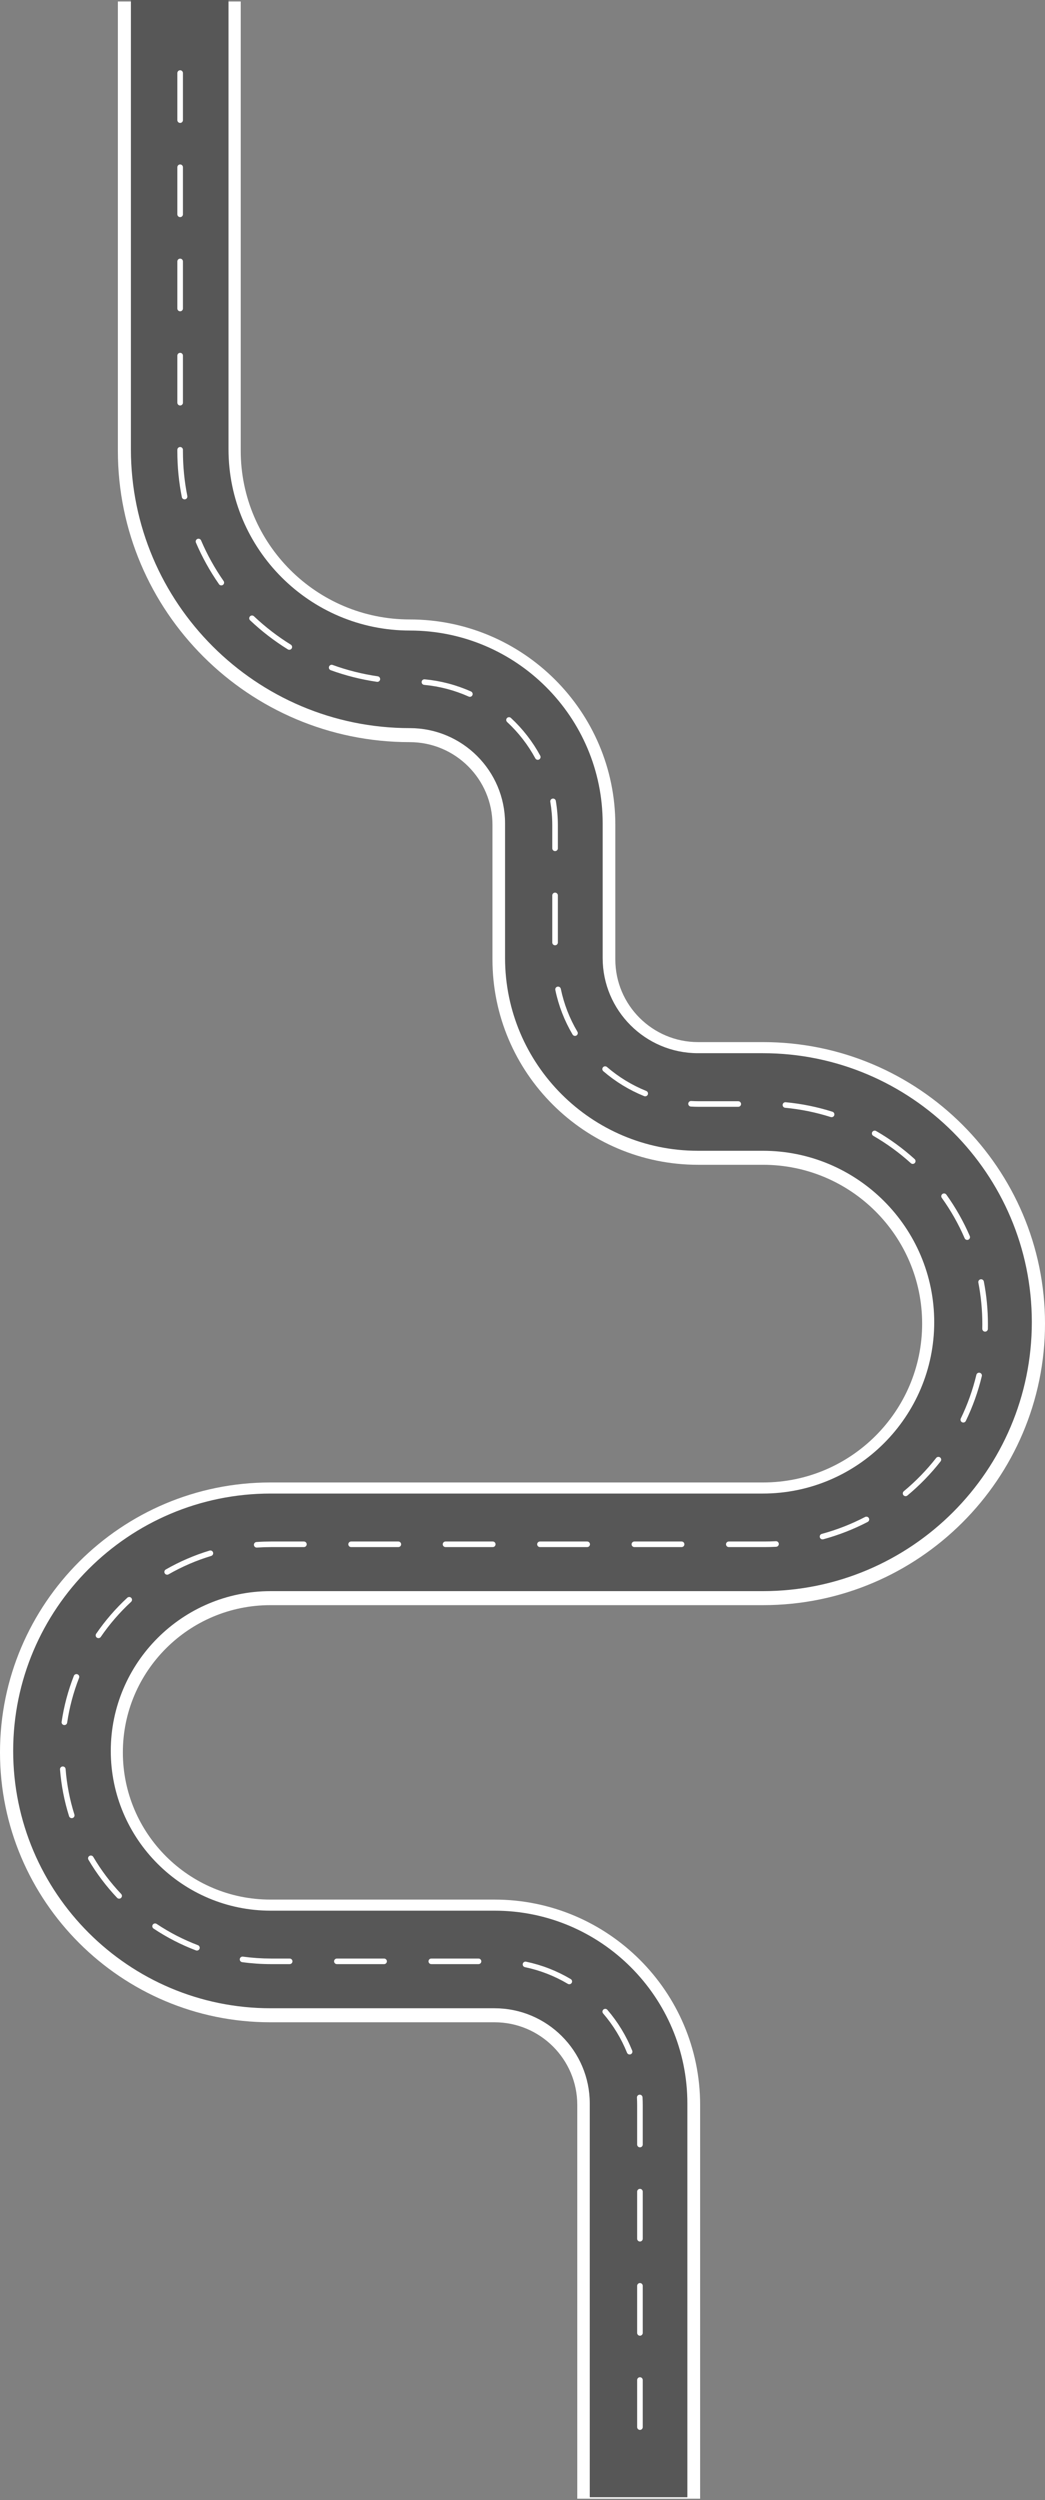 <svg width="357" height="854" viewBox="0 0 357 854" fill="none" xmlns="http://www.w3.org/2000/svg">
<rect x="0" y="0" width="357" height="854" fill="#808080" stroke="none"/>
<path fill-rule="evenodd" clip-rule="evenodd" d="M0 598.571C0 547.735 41.421 506.378 92.336 506.378H260.688C290.652 506.378 315.029 482.038 315.029 452.121C315.029 422.205 290.652 397.866 260.688 397.866H238.477C199.748 397.866 168.239 366.407 168.239 327.738V281.72C168.239 266.158 155.559 253.498 139.973 253.498C84.995 253.498 40.267 208.84 40.267 153.948V0.5L82.238 0.5V153.948C82.238 185.733 108.138 211.592 139.973 211.592C178.702 211.592 210.211 243.051 210.211 281.72V327.738C210.211 343.299 222.891 355.96 238.477 355.96H260.688C313.795 355.96 357 399.098 357 452.121C357 505.145 313.795 548.284 260.688 548.284H92.336C64.564 548.284 41.971 570.842 41.971 598.57C41.971 626.298 64.564 648.857 92.336 648.857H168.944C207.674 648.857 239.183 680.316 239.183 718.986V853.5H197.211V718.986C197.211 703.423 184.531 690.763 168.944 690.763H92.336C41.421 690.763 0 649.405 0 598.571" fill="white"/>
<path fill-rule="evenodd" clip-rule="evenodd" d="M4.5 598.071C4.5 549.598 43.949 510.163 92.439 510.163H260.59C292.882 510.163 319.153 483.902 319.153 451.622C319.153 419.342 292.882 393.08 260.59 393.08H238.405C202.086 393.08 172.539 363.543 172.539 327.238V281.22C172.539 263.295 157.95 248.712 140.019 248.712C87.471 248.712 44.719 205.976 44.719 153.448V0L78.065 0V153.448C78.065 187.596 105.857 215.378 140.019 215.378C176.338 215.378 205.886 244.915 205.886 281.22V327.238C205.886 345.163 220.473 359.746 238.405 359.746H260.59C311.269 359.746 352.5 400.961 352.5 451.621C352.5 502.282 311.269 543.498 260.59 543.498H92.439C62.336 543.498 37.847 567.978 37.847 598.07C37.847 628.162 62.336 652.643 92.439 652.643H168.956C205.275 652.643 234.823 682.179 234.823 718.486V853H201.476V718.486C201.476 700.56 186.888 685.977 168.956 685.977H92.439C43.949 685.977 4.5 646.543 4.5 598.071" fill="#575757"/>
<path fill-rule="evenodd" clip-rule="evenodd" d="M334.213 437.918C334.213 437.471 334.53 437.072 334.986 436.984C335.504 436.884 336.005 437.222 336.105 437.738C337.03 442.503 337.5 447.401 337.5 452.296C337.488 452.822 337.494 453.387 337.483 453.931C337.472 454.458 337.036 454.875 336.508 454.864C335.982 454.853 335.587 454.421 335.573 453.892C335.585 453.365 335.591 452.834 335.591 452.303C335.591 452.301 335.591 452.298 335.591 452.296C335.591 447.522 335.132 442.745 334.23 438.1C334.219 438.039 334.213 437.978 334.213 437.918ZM328.131 484.954C328.131 484.816 328.161 484.674 328.226 484.542C330.532 479.775 332.326 474.751 333.557 469.61C333.68 469.099 334.195 468.784 334.707 468.906C335.22 469.028 335.536 469.541 335.414 470.053C334.152 475.326 332.312 480.48 329.945 485.37C329.716 485.843 329.145 486.042 328.671 485.813C328.33 485.649 328.131 485.309 328.131 484.954ZM321.561 408.607C321.561 408.31 321.7 408.018 321.961 407.832C322.389 407.526 322.985 407.625 323.292 408.053C326.46 412.47 329.155 417.231 331.303 422.204C331.512 422.687 331.288 423.248 330.803 423.454C330.319 423.663 329.758 423.44 329.549 422.957C327.455 418.109 324.828 413.468 321.739 409.161C321.619 408.993 321.561 408.799 321.561 408.607ZM308.419 510.108C308.419 509.835 308.536 509.564 308.762 509.376C312.837 505.992 316.559 502.163 319.826 497.998C320.15 497.583 320.751 497.509 321.166 497.834C321.581 498.158 321.654 498.756 321.33 499.17C317.98 503.442 314.163 507.368 309.984 510.839C309.58 511.177 308.977 511.121 308.639 510.718C308.491 510.54 308.419 510.323 308.419 510.108ZM297.861 387.15C297.861 386.988 297.902 386.825 297.989 386.674C298.253 386.218 298.837 386.063 299.293 386.326C303.997 389.037 308.426 392.262 312.457 395.912C312.847 396.266 312.875 396.868 312.522 397.257C312.168 397.646 311.563 397.675 311.173 397.322C307.243 393.762 302.925 390.618 298.337 387.975C298.032 387.799 297.861 387.479 297.861 387.15ZM280.045 524.865C280.045 524.445 280.324 524.061 280.749 523.946C285.861 522.558 290.838 520.613 295.543 518.164C296.01 517.922 296.586 518.102 296.831 518.568C297.075 519.034 296.894 519.609 296.426 519.853C291.6 522.365 286.495 524.359 281.25 525.783C280.742 525.922 280.216 525.622 280.078 525.114C280.056 525.03 280.045 524.947 280.045 524.865ZM267.368 377.447C267.368 377.417 267.369 377.387 267.372 377.356C267.422 376.833 267.888 376.448 268.413 376.498C273.84 377.008 279.214 378.102 284.386 379.748C284.888 379.908 285.166 380.443 285.005 380.945C284.845 381.445 284.308 381.722 283.805 381.562C278.763 379.957 273.525 378.892 268.233 378.394C267.739 378.347 267.368 377.933 267.368 377.447ZM248.026 527.497C248.026 526.971 248.454 526.544 248.981 526.544H261.152C262.452 526.544 263.766 526.511 265.059 526.444C265.585 526.417 266.034 526.821 266.061 527.346C266.089 527.87 265.683 528.319 265.157 528.347C263.832 528.415 262.484 528.449 261.152 528.449H248.981C248.454 528.449 248.026 528.023 248.026 527.497ZM235.126 377.031C235.126 377.013 235.127 376.994 235.128 376.976C235.158 376.451 235.609 376.049 236.135 376.079C237.056 376.131 237.993 376.158 238.921 376.158H252.208C252.735 376.158 253.163 376.584 253.163 377.11C253.163 377.636 252.735 378.062 252.208 378.062H238.921C237.958 378.062 236.984 378.035 236.027 377.98C235.519 377.952 235.126 377.532 235.126 377.031ZM217.668 764.704V748.617C217.668 748.091 218.096 747.665 218.623 747.665C219.15 747.665 219.578 748.091 219.578 748.617V764.704C219.578 765.229 219.15 765.656 218.623 765.656C218.096 765.656 217.668 765.229 217.668 764.704ZM217.668 796.876V780.789C217.668 780.263 218.096 779.837 218.623 779.837C219.15 779.837 219.578 780.263 219.578 780.789V796.876C219.578 797.401 219.15 797.828 218.623 797.828C218.096 797.828 217.668 797.401 217.668 796.876ZM217.668 829.048V812.962C217.668 812.435 218.096 812.01 218.623 812.01C219.15 812.01 219.578 812.435 219.578 812.962V829.048C219.578 829.574 219.15 830 218.623 830C218.096 830 217.668 829.574 217.668 829.048ZM217.597 716.445C217.597 715.943 217.991 715.522 218.5 715.496C219.027 715.467 219.477 715.87 219.505 716.395C219.553 717.292 219.578 718.205 219.578 719.114V732.53C219.578 733.057 219.15 733.482 218.623 733.482C218.096 733.482 217.668 733.057 217.668 732.53V719.114C217.668 718.24 217.645 717.359 217.599 716.498C217.598 716.479 217.597 716.462 217.597 716.445ZM215.769 527.497C215.769 526.971 216.196 526.544 216.724 526.544H232.853C233.38 526.544 233.807 526.971 233.807 527.497C233.807 528.023 233.38 528.449 232.853 528.449H216.724C216.196 528.449 215.769 528.023 215.769 527.497ZM205.812 687.13C205.812 686.862 205.926 686.595 206.146 686.407C206.547 686.065 207.149 686.11 207.493 686.509C211.081 690.685 213.937 695.377 215.981 700.458C216.177 700.946 215.939 701.501 215.451 701.697C214.961 701.892 214.405 701.656 214.208 701.168C212.243 696.28 209.495 691.766 206.043 687.749C205.888 687.57 205.812 687.349 205.812 687.13ZM205.772 365.178C205.772 364.957 205.849 364.735 206.004 364.555C206.349 364.158 206.951 364.113 207.351 364.457C211.366 367.913 215.883 370.669 220.777 372.647C221.266 372.844 221.502 373.399 221.303 373.887C221.105 374.374 220.548 374.609 220.06 374.412C214.972 372.356 210.277 369.491 206.104 365.899C205.885 365.71 205.772 365.445 205.772 365.178ZM189.693 337.953C189.693 337.511 190.003 337.115 190.455 337.022C190.971 336.915 191.476 337.246 191.583 337.761C192.654 342.927 194.563 347.854 197.255 352.407C197.524 352.859 197.373 353.444 196.918 353.71C196.464 353.978 195.879 353.827 195.611 353.374C192.811 348.642 190.827 343.518 189.714 338.147C189.699 338.081 189.693 338.017 189.693 337.953ZM188.671 321.941V305.855C188.671 305.329 189.098 304.902 189.626 304.902C190.152 304.902 190.581 305.329 190.581 305.855V321.941C190.581 322.467 190.152 322.894 189.626 322.894C189.098 322.894 188.671 322.467 188.671 321.941ZM187.986 273.722C187.986 273.265 188.316 272.862 188.782 272.784C189.302 272.696 189.794 273.046 189.882 273.565C190.346 276.312 190.581 279.129 190.581 281.936V289.769C190.581 290.294 190.152 290.721 189.626 290.721C189.098 290.721 188.671 290.294 188.671 289.769V281.936C188.671 279.233 188.444 276.523 187.999 273.881C187.99 273.828 187.986 273.774 187.986 273.722ZM183.511 527.497C183.511 526.971 183.939 526.544 184.465 526.544H200.595C201.122 526.544 201.55 526.971 201.55 527.497C201.55 528.023 201.122 528.449 200.595 528.449H184.465C183.939 528.449 183.511 528.023 183.511 527.497ZM178.571 671.002C178.571 670.938 178.577 670.872 178.591 670.805C178.699 670.291 179.206 669.962 179.721 670.07C185.102 671.199 190.233 673.195 194.969 676.004C195.422 676.272 195.571 676.858 195.302 677.309C195.032 677.761 194.447 677.909 193.993 677.64C189.438 674.94 184.504 673.019 179.329 671.934C178.879 671.839 178.571 671.443 178.571 671.002ZM172.938 245.926C172.938 245.693 173.023 245.461 173.194 245.277C173.554 244.893 174.157 244.871 174.544 245.229C178.577 248.97 181.948 253.311 184.561 258.13C184.812 258.594 184.639 259.171 184.175 259.422C183.711 259.672 183.133 259.499 182.881 259.037C180.367 254.4 177.124 250.223 173.243 246.623C173.041 246.436 172.938 246.181 172.938 245.926ZM151.253 527.497C151.253 526.971 151.681 526.544 152.208 526.544H168.337C168.865 526.544 169.292 526.971 169.292 527.497C169.292 528.023 168.865 528.449 168.337 528.449H152.208C151.681 528.449 151.253 528.023 151.253 527.497ZM146.39 669.948C146.39 669.423 146.817 668.996 147.345 668.996H163.474C164.001 668.996 164.428 669.423 164.428 669.948C164.428 670.475 164.001 670.901 163.474 670.901H147.345C146.817 670.901 146.39 670.475 146.39 669.948ZM144.038 232.989C144.038 232.959 144.04 232.93 144.043 232.899C144.091 232.376 144.557 231.991 145.081 232.04C150.569 232.554 155.895 233.954 160.909 236.201C161.389 236.417 161.602 236.98 161.388 237.46C161.172 237.94 160.606 238.154 160.125 237.938C155.303 235.776 150.182 234.431 144.904 233.936C144.408 233.89 144.038 233.475 144.038 232.989ZM118.996 527.497C118.996 526.971 119.423 526.544 119.951 526.544H136.08C136.606 526.544 137.035 526.971 137.035 527.497C137.035 528.023 136.606 528.449 136.08 528.449H119.951C119.423 528.449 118.996 528.023 118.996 527.497ZM114.132 669.948C114.132 669.423 114.56 668.996 115.086 668.996H131.216C131.743 668.996 132.17 669.423 132.17 669.948C132.17 670.475 131.743 670.901 131.216 670.901H115.086C114.56 670.901 114.132 670.475 114.132 669.948ZM112.354 228.028C112.354 227.919 112.373 227.809 112.412 227.701C112.592 227.207 113.14 226.953 113.636 227.134C118.613 228.945 123.799 230.249 129.052 231.01C129.574 231.085 129.932 231.569 129.861 232.089C129.785 232.61 129.3 232.971 128.778 232.895C123.396 232.116 118.08 230.779 112.981 228.923C112.594 228.782 112.354 228.416 112.354 228.028ZM86.745 527.665C86.745 527.168 87.129 526.75 87.635 526.716C89.294 526.602 90.981 526.544 92.651 526.544H103.822C104.348 526.544 104.777 526.971 104.777 527.497C104.777 528.023 104.348 528.449 103.822 528.449H92.651C91.024 528.449 89.381 528.506 87.764 528.615C87.238 528.652 86.783 528.256 86.747 527.731C86.745 527.709 86.745 527.686 86.745 527.665ZM85.14 211.191C85.14 210.955 85.227 210.719 85.402 210.535C85.765 210.154 86.37 210.138 86.752 210.499C90.602 214.145 94.836 217.407 99.338 220.194C99.786 220.471 99.925 221.058 99.646 221.504C99.367 221.952 98.778 222.089 98.332 221.812C93.72 218.956 89.382 215.616 85.438 211.881C85.24 211.695 85.14 211.443 85.14 211.191ZM81.907 669.286C81.907 669.244 81.91 669.2 81.917 669.156C81.988 668.635 82.469 668.271 82.992 668.341C86.17 668.776 89.421 668.997 92.651 668.996H98.958C99.486 668.996 99.913 669.423 99.913 669.948C99.913 670.475 99.486 670.901 98.958 670.901H92.651C89.334 670.902 85.997 670.674 82.733 670.228C82.255 670.163 81.907 669.755 81.907 669.286ZM66.856 184.963C66.856 184.592 67.073 184.241 67.436 184.087C67.922 183.88 68.482 184.106 68.69 184.59C70.765 189.449 73.355 194.118 76.389 198.467C76.69 198.899 76.583 199.493 76.151 199.793C75.718 200.093 75.123 199.986 74.822 199.555C71.714 195.099 69.059 190.315 66.933 185.336C66.88 185.214 66.856 185.088 66.856 184.963ZM60.585 41.038V24.952C60.585 24.427 61.014 24 61.54 24C62.068 24 62.494 24.427 62.494 24.952V41.038C62.494 41.565 62.068 41.99 61.54 41.99C61.014 41.99 60.585 41.565 60.585 41.038ZM60.585 73.212V57.125C60.585 56.599 61.014 56.173 61.54 56.173C62.068 56.173 62.494 56.599 62.494 57.125V73.212C62.494 73.737 62.068 74.164 61.54 74.164C61.014 74.164 60.585 73.737 60.585 73.212ZM60.585 105.383V89.297C60.585 88.771 61.014 88.345 61.54 88.345C62.068 88.345 62.494 88.771 62.494 89.297V105.383C62.494 105.909 62.068 106.335 61.54 106.335C61.014 106.335 60.585 105.909 60.585 105.383ZM60.585 137.556V121.47C60.585 120.944 61.014 120.518 61.54 120.518C62.068 120.518 62.494 120.944 62.494 121.47V137.556C62.494 138.082 62.068 138.508 61.54 138.508C61.014 138.508 60.585 138.082 60.585 137.556ZM60.585 154.19V153.642C60.585 153.116 61.014 152.689 61.54 152.689C62.068 152.689 62.494 153.116 62.494 153.642V154.19C62.494 159.321 63 164.45 63.996 169.437C64.094 169.953 63.763 170.454 63.246 170.557C62.729 170.66 62.225 170.324 62.123 169.808C61.102 164.7 60.585 159.444 60.585 154.19ZM56.149 536.935C56.149 536.606 56.321 536.285 56.627 536.108C61.355 533.397 66.392 531.224 71.597 529.648C72.101 529.495 72.635 529.779 72.787 530.282C72.939 530.785 72.656 531.317 72.151 531.47C67.084 533.004 62.181 535.12 57.579 537.76C57.123 538.021 56.539 537.864 56.276 537.408C56.19 537.259 56.149 537.096 56.149 536.935ZM52.028 657.958C52.028 657.776 52.079 657.591 52.189 657.429C52.482 656.992 53.075 656.874 53.513 657.167C57.923 660.111 62.666 662.554 67.612 664.43C68.104 664.617 68.352 665.166 68.165 665.659C67.977 666.15 67.426 666.397 66.933 666.21C61.854 664.284 56.981 661.774 52.451 658.749C52.176 658.567 52.028 658.265 52.028 657.958ZM32.682 558.601C32.682 558.416 32.736 558.229 32.849 558.065C35.916 553.585 39.498 549.44 43.494 545.75C43.882 545.393 44.485 545.416 44.844 545.802C45.202 546.188 45.179 546.79 44.791 547.148C40.9 550.741 37.412 554.776 34.425 559.139C34.128 559.573 33.534 559.684 33.098 559.387C32.827 559.204 32.682 558.905 32.682 558.601ZM30.083 634.759C30.083 634.433 30.251 634.115 30.553 633.936C31.009 633.671 31.593 633.822 31.861 634.275C34.543 638.828 37.75 643.089 41.394 646.941C41.755 647.323 41.738 647.925 41.354 648.286C40.972 648.647 40.367 648.629 40.004 648.247C36.264 644.292 32.97 639.916 30.215 635.241C30.125 635.089 30.083 634.923 30.083 634.759ZM21.042 588.296C21.042 588.25 21.044 588.203 21.052 588.156C21.843 582.778 23.25 577.489 25.231 572.437C25.423 571.947 25.976 571.705 26.468 571.897C26.96 572.088 27.203 572.64 27.009 573.131C25.081 578.049 23.712 583.197 22.941 588.433C22.865 588.953 22.38 589.313 21.858 589.237C21.383 589.168 21.042 588.76 21.042 588.296ZM20.5 604.332C20.5 603.84 20.881 603.423 21.381 603.384C21.906 603.343 22.366 603.735 22.407 604.259C22.82 609.543 23.832 614.772 25.417 619.803C25.575 620.305 25.296 620.84 24.792 620.997C24.288 621.155 23.752 620.876 23.594 620.373C21.967 615.206 20.927 609.834 20.503 604.407C20.501 604.382 20.5 604.357 20.5 604.332V604.332Z" fill="white"/>
</svg>
